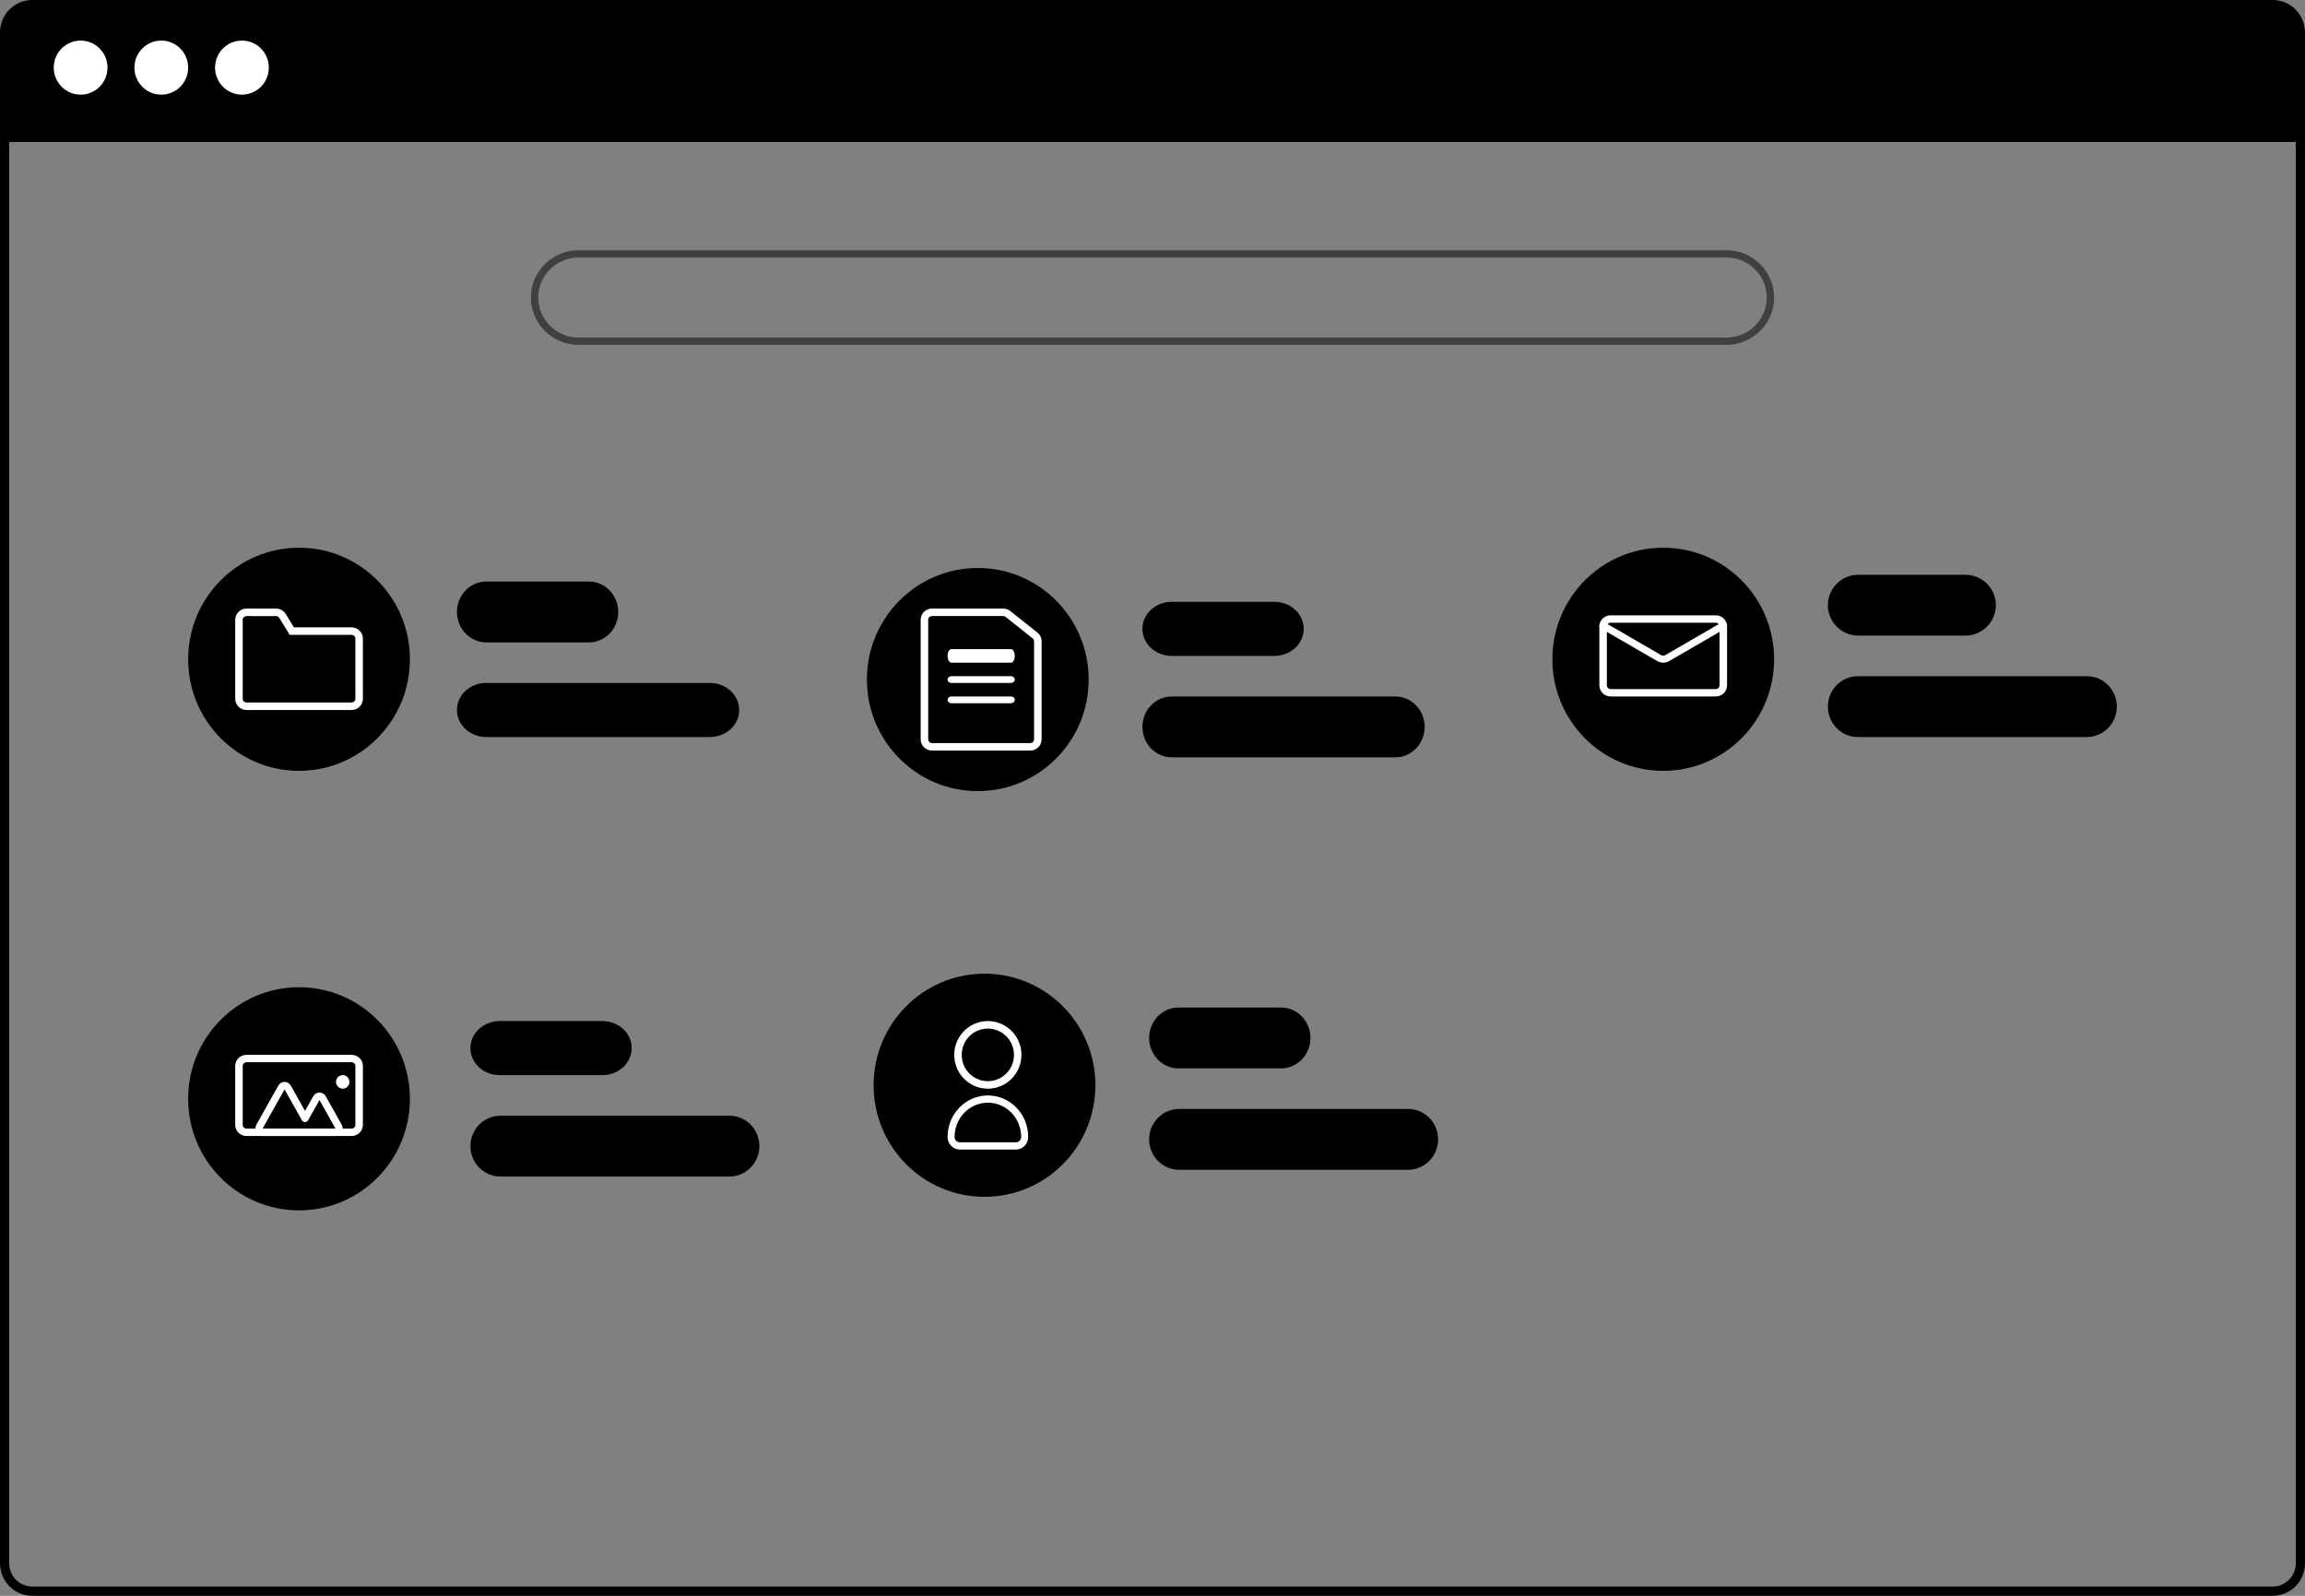 <svg width="260" height="180" viewBox="0 0 260 180" fill="none" xmlns="http://www.w3.org/2000/svg">
<rect x="0" y="0" width="260" height="180" fill="#808080" stroke="none"/>
<path d="M0 5C0 2.239 2.239 0 5 0H255C257.761 0 260 2.239 260 5V15.255H0V5Z" fill="url(#paint0_linear_48_8105)"/>
<path d="M256.365 0H3.631C2.668 0.001 1.745 0.387 1.064 1.074C0.384 1.76 0.001 2.691 0 3.661V176.34C0.001 177.31 0.384 178.241 1.064 178.927C1.745 179.614 2.668 180 3.631 180H256.365C256.89 180.001 257.409 179.886 257.885 179.664C258.362 179.442 258.785 179.119 259.126 178.716C259.155 178.684 259.181 178.651 259.205 178.615C259.422 178.348 259.597 178.049 259.725 177.729C259.908 177.289 260.001 176.817 260 176.34V3.661C259.999 2.69 259.615 1.759 258.934 1.072C258.252 0.386 257.328 0 256.365 0V0ZM258.963 176.34C258.964 176.85 258.814 177.35 258.534 177.775C258.285 178.15 257.948 178.456 257.552 178.665C257.185 178.857 256.778 178.956 256.365 178.955H3.631C2.943 178.954 2.284 178.678 1.797 178.188C1.311 177.698 1.037 177.033 1.037 176.34V3.661C1.037 2.968 1.311 2.303 1.797 1.813C2.284 1.323 2.943 1.047 3.631 1.046H256.365C257.053 1.046 257.714 1.321 258.201 1.812C258.688 2.302 258.962 2.967 258.963 3.661V176.34Z" fill="url(#paint1_linear_48_8105)"/>
<path d="M259.242 14.491H0.758V16.016H259.242V14.491Z" fill="url(#paint2_linear_48_8105)"/>
<path d="M9.095 10.678C10.769 10.678 12.127 9.312 12.127 7.628C12.127 5.943 10.769 4.577 9.095 4.577C7.42 4.577 6.062 5.943 6.062 7.628C6.062 9.312 7.42 10.678 9.095 10.678Z" fill="white"/>
<path d="M18.192 10.678C19.867 10.678 21.224 9.312 21.224 7.628C21.224 5.943 19.867 4.577 18.192 4.577C16.517 4.577 15.16 5.943 15.16 7.628C15.16 9.312 16.517 10.678 18.192 10.678Z" fill="white"/>
<path d="M27.29 10.678C28.964 10.678 30.322 9.312 30.322 7.628C30.322 5.943 28.964 4.577 27.29 4.577C25.615 4.577 24.258 5.943 24.258 7.628C24.258 9.312 25.615 10.678 27.29 10.678Z" fill="white"/>
<path d="M194.723 38.899H65.277C63.846 38.899 62.474 38.337 61.463 37.335C60.451 36.334 59.883 34.976 59.883 33.56C59.883 32.144 60.451 30.786 61.463 29.785C62.474 28.784 63.846 28.221 65.277 28.221H194.723C196.153 28.221 197.525 28.784 198.537 29.785C199.548 30.786 200.116 32.144 200.116 33.56C200.116 34.976 199.548 36.334 198.537 37.335C197.525 38.337 196.153 38.899 194.723 38.899ZM65.277 29.043C64.066 29.043 62.905 29.518 62.05 30.366C61.194 31.213 60.713 32.362 60.713 33.56C60.713 34.758 61.194 35.907 62.05 36.755C62.905 37.602 64.066 38.078 65.277 38.078H194.723C195.933 38.078 197.094 37.602 197.95 36.755C198.806 35.907 199.287 34.758 199.287 33.56C199.287 32.362 198.806 31.213 197.95 30.366C197.094 29.518 195.933 29.043 194.723 29.043H65.277Z" fill="#404040"/>
<path d="M66.428 72.459H54.851C53.973 72.459 53.132 72.097 52.512 71.453C51.892 70.81 51.543 69.937 51.543 69.026C51.543 68.116 51.892 67.243 52.512 66.6C53.132 65.956 53.973 65.594 54.851 65.594H66.428C67.305 65.594 68.146 65.956 68.767 66.6C69.387 67.243 69.735 68.116 69.735 69.026C69.735 69.937 69.387 70.81 68.767 71.453C68.146 72.097 67.305 72.459 66.428 72.459Z" fill="url(#paint3_linear_48_8105)"/>
<path d="M80.072 83.135H54.851C53.973 83.135 53.132 82.814 52.512 82.242C51.892 81.67 51.543 80.894 51.543 80.085C51.543 79.275 51.892 78.499 52.512 77.927C53.132 77.355 53.973 77.034 54.851 77.034H80.072C80.949 77.034 81.791 77.355 82.411 77.927C83.031 78.499 83.38 79.275 83.38 80.085C83.38 80.894 83.031 81.67 82.411 82.242C81.791 82.814 80.949 83.135 80.072 83.135Z" fill="url(#paint4_linear_48_8105)"/>
<path d="M67.947 121.274H56.37C55.493 121.274 54.652 120.953 54.031 120.38C53.411 119.808 53.062 119.032 53.062 118.223C53.062 117.414 53.411 116.638 54.031 116.066C54.652 115.494 55.493 115.172 56.37 115.172H67.947C68.825 115.172 69.666 115.494 70.286 116.066C70.906 116.638 71.255 117.414 71.255 118.223C71.255 119.032 70.906 119.808 70.286 120.38C69.666 120.953 68.825 121.274 67.947 121.274Z" fill="url(#paint5_linear_48_8105)"/>
<path d="M82.271 132.713H56.449C55.551 132.713 54.69 132.351 54.054 131.707C53.419 131.064 53.062 130.191 53.062 129.28C53.062 128.37 53.419 127.497 54.054 126.853C54.69 126.21 55.551 125.848 56.449 125.848H82.271C83.169 125.848 84.03 126.21 84.665 126.853C85.3 127.497 85.657 128.37 85.657 129.28C85.657 130.191 85.3 131.064 84.665 131.707C84.03 132.351 83.169 132.713 82.271 132.713Z" fill="url(#paint6_linear_48_8105)"/>
<path d="M144.506 120.509H132.929C132.052 120.509 131.21 120.148 130.59 119.504C129.97 118.86 129.621 117.987 129.621 117.077C129.621 116.167 129.97 115.294 130.59 114.65C131.21 114.007 132.052 113.645 132.929 113.645H144.506C145.383 113.645 146.224 114.007 146.845 114.65C147.465 115.294 147.814 116.167 147.814 117.077C147.814 117.987 147.465 118.86 146.845 119.504C146.224 120.148 145.383 120.509 144.506 120.509Z" fill="url(#paint7_linear_48_8105)"/>
<path d="M158.829 131.951H133.008C132.109 131.951 131.248 131.589 130.613 130.946C129.978 130.302 129.621 129.429 129.621 128.519C129.621 127.608 129.978 126.735 130.613 126.092C131.248 125.448 132.109 125.086 133.008 125.086H158.829C159.728 125.086 160.589 125.448 161.224 126.092C161.859 126.735 162.216 127.608 162.216 128.519C162.216 129.429 161.859 130.302 161.224 130.946C160.589 131.589 159.728 131.951 158.829 131.951Z" fill="url(#paint8_linear_48_8105)"/>
<path d="M143.748 73.983H132.171C131.294 73.983 130.452 73.662 129.832 73.09C129.212 72.517 128.863 71.741 128.863 70.932C128.863 70.123 129.212 69.347 129.832 68.775C130.452 68.203 131.294 67.881 132.171 67.881H143.748C144.625 67.881 145.467 68.203 146.087 68.775C146.707 69.347 147.056 70.123 147.056 70.932C147.056 71.741 146.707 72.517 146.087 73.09C145.467 73.662 144.625 73.983 143.748 73.983Z" fill="url(#paint9_linear_48_8105)"/>
<path d="M157.392 85.424H132.171C131.294 85.424 130.452 85.062 129.832 84.418C129.212 83.775 128.863 82.902 128.863 81.991C128.863 81.081 129.212 80.208 129.832 79.564C130.452 78.921 131.294 78.559 132.171 78.559H157.392C158.27 78.559 159.111 78.921 159.731 79.564C160.352 80.208 160.7 81.081 160.7 81.991C160.7 82.902 160.352 83.775 159.731 84.418C159.111 85.062 158.27 85.424 157.392 85.424Z" fill="url(#paint10_linear_48_8105)"/>
<path d="M221.685 71.695H209.625C208.711 71.695 207.835 71.333 207.189 70.69C206.543 70.046 206.18 69.173 206.18 68.263C206.18 67.353 206.543 66.48 207.189 65.836C207.835 65.192 208.711 64.831 209.625 64.831H221.685C222.598 64.831 223.475 65.192 224.121 65.836C224.767 66.48 225.13 67.353 225.13 68.263C225.13 69.173 224.767 70.046 224.121 70.69C223.475 71.333 222.598 71.695 221.685 71.695Z" fill="url(#paint11_linear_48_8105)"/>
<path d="M235.388 83.136H209.566C208.668 83.136 207.807 82.775 207.172 82.131C206.536 81.487 206.18 80.615 206.18 79.704C206.18 78.794 206.536 77.921 207.172 77.277C207.807 76.634 208.668 76.272 209.566 76.272H235.388C236.286 76.272 237.147 76.634 237.783 77.277C238.418 77.921 238.774 78.794 238.774 79.704C238.774 80.615 238.418 81.487 237.783 82.131C237.147 82.775 236.286 83.136 235.388 83.136Z" fill="url(#paint12_linear_48_8105)"/>
<path d="M33.73 86.949C40.638 86.949 46.237 81.315 46.237 74.365C46.237 67.414 40.638 61.78 33.73 61.78C26.822 61.78 21.223 67.414 21.223 74.365C21.223 81.315 26.822 86.949 33.73 86.949Z" fill="url(#paint13_linear_48_8105)"/>
<path d="M39.663 80.086H27.802C27.465 80.085 27.142 79.951 26.904 79.713C26.665 79.475 26.531 79.151 26.531 78.814V69.916C26.531 69.579 26.665 69.256 26.904 69.018C27.142 68.779 27.465 68.645 27.802 68.645H31.141C31.358 68.644 31.572 68.7 31.761 68.805C31.951 68.911 32.11 69.064 32.223 69.25L33.154 70.764H39.663C39.999 70.764 40.322 70.898 40.561 71.136C40.799 71.375 40.933 71.698 40.933 72.035V78.814C40.933 79.151 40.799 79.475 40.561 79.713C40.322 79.951 39.999 80.085 39.663 80.086V80.086ZM27.802 69.493C27.689 69.493 27.582 69.537 27.502 69.617C27.423 69.696 27.378 69.804 27.378 69.916V78.814C27.378 78.927 27.423 79.034 27.502 79.114C27.582 79.193 27.689 79.238 27.802 79.238H39.663C39.775 79.238 39.883 79.193 39.962 79.114C40.041 79.034 40.086 78.927 40.086 78.814V72.035C40.086 71.922 40.041 71.815 39.962 71.735C39.883 71.656 39.775 71.611 39.663 71.611H32.681L31.502 69.694C31.464 69.632 31.411 69.581 31.348 69.546C31.284 69.511 31.213 69.492 31.141 69.493H27.802Z" fill="white"/>
<path d="M110.292 89.236C117.2 89.236 122.8 83.602 122.8 76.652C122.8 69.701 117.2 64.067 110.292 64.067C103.385 64.067 97.785 69.701 97.785 76.652C97.785 83.602 103.385 89.236 110.292 89.236Z" fill="url(#paint14_linear_48_8105)"/>
<path d="M116.213 84.662H105.127C104.788 84.662 104.463 84.528 104.223 84.291C103.983 84.054 103.848 83.733 103.848 83.397V69.909C103.848 69.574 103.983 69.253 104.223 69.016C104.463 68.779 104.788 68.645 105.127 68.645H113.16C113.451 68.645 113.734 68.744 113.961 68.924L117.014 71.349C117.163 71.467 117.284 71.617 117.367 71.788C117.45 71.959 117.492 72.145 117.492 72.335V83.397C117.492 83.733 117.357 84.054 117.117 84.291C116.877 84.528 116.552 84.662 116.213 84.662V84.662ZM105.127 69.488C105.014 69.488 104.905 69.533 104.825 69.612C104.746 69.691 104.701 69.798 104.7 69.909V83.397C104.701 83.509 104.746 83.616 104.825 83.695C104.905 83.774 105.014 83.819 105.127 83.819H116.213C116.326 83.819 116.434 83.774 116.514 83.695C116.594 83.616 116.639 83.509 116.639 83.397V72.335C116.639 72.272 116.625 72.209 116.598 72.153C116.57 72.096 116.53 72.046 116.48 72.006L113.427 69.581C113.351 69.521 113.257 69.488 113.16 69.488H105.127Z" fill="white"/>
<path d="M114.042 74.747H107.304C107.192 74.747 107.085 74.666 107.006 74.523C106.927 74.38 106.883 74.186 106.883 73.984C106.883 73.782 106.927 73.588 107.006 73.445C107.085 73.302 107.192 73.221 107.304 73.221H114.042C114.154 73.221 114.261 73.302 114.34 73.445C114.419 73.588 114.463 73.782 114.463 73.984C114.463 74.186 114.419 74.38 114.34 74.523C114.261 74.666 114.154 74.747 114.042 74.747Z" fill="white"/>
<path d="M114.042 77.035H107.304C107.192 77.035 107.085 76.995 107.006 76.923C106.927 76.852 106.883 76.754 106.883 76.653C106.883 76.552 106.927 76.455 107.006 76.384C107.085 76.312 107.192 76.272 107.304 76.272H114.042C114.154 76.272 114.261 76.312 114.34 76.384C114.419 76.455 114.463 76.552 114.463 76.653C114.463 76.754 114.419 76.852 114.34 76.923C114.261 76.995 114.154 77.035 114.042 77.035Z" fill="white"/>
<path d="M114.042 79.322H107.304C107.192 79.322 107.085 79.282 107.006 79.21C106.927 79.139 106.883 79.042 106.883 78.94C106.883 78.839 106.927 78.742 107.006 78.671C107.085 78.599 107.192 78.559 107.304 78.559H114.042C114.154 78.559 114.261 78.599 114.34 78.671C114.419 78.742 114.463 78.839 114.463 78.94C114.463 79.042 114.419 79.139 114.34 79.21C114.261 79.282 114.154 79.322 114.042 79.322Z" fill="white"/>
<path d="M187.609 86.949C194.516 86.949 200.116 81.315 200.116 74.365C200.116 67.414 194.516 61.78 187.609 61.78C180.701 61.78 175.102 67.414 175.102 74.365C175.102 81.315 180.701 86.949 187.609 86.949Z" fill="url(#paint15_linear_48_8105)"/>
<path d="M193.538 78.559H181.677C181.34 78.559 181.017 78.427 180.779 78.193C180.541 77.959 180.407 77.642 180.406 77.311V70.655C180.407 70.324 180.541 70.007 180.779 69.773C181.017 69.539 181.34 69.407 181.677 69.407H193.538C193.875 69.407 194.198 69.539 194.436 69.773C194.674 70.007 194.808 70.324 194.809 70.655V77.311C194.808 77.642 194.674 77.959 194.436 78.193C194.198 78.427 193.875 78.559 193.538 78.559V78.559ZM181.677 70.239C181.565 70.239 181.457 70.283 181.378 70.361C181.298 70.439 181.253 70.544 181.253 70.655V77.311C181.253 77.421 181.298 77.527 181.378 77.605C181.457 77.683 181.565 77.727 181.677 77.727H193.538C193.65 77.727 193.758 77.683 193.837 77.605C193.917 77.527 193.961 77.421 193.961 77.311V70.655C193.961 70.544 193.917 70.439 193.837 70.361C193.758 70.283 193.65 70.239 193.538 70.239H181.677Z" fill="white"/>
<path d="M187.607 74.747C187.369 74.747 187.136 74.685 186.934 74.569L180.605 70.897C180.51 70.841 180.442 70.753 180.417 70.652C180.392 70.55 180.411 70.444 180.471 70.355C180.53 70.267 180.625 70.204 180.734 70.181C180.844 70.157 180.959 70.175 181.054 70.23L187.383 73.902C187.451 73.94 187.528 73.961 187.608 73.961C187.687 73.961 187.765 73.94 187.832 73.902L194.161 70.23C194.256 70.175 194.371 70.157 194.48 70.181C194.59 70.204 194.685 70.267 194.744 70.355C194.804 70.444 194.823 70.55 194.798 70.652C194.773 70.753 194.705 70.841 194.61 70.897L188.281 74.569C188.079 74.685 187.846 74.747 187.607 74.747V74.747Z" fill="white"/>
<path d="M33.73 136.525C40.638 136.525 46.237 130.891 46.237 123.941C46.237 116.99 40.638 111.356 33.73 111.356C26.822 111.356 21.223 116.99 21.223 123.941C21.223 130.891 26.822 136.525 33.73 136.525Z" fill="url(#paint16_linear_48_8105)"/>
<path d="M39.663 128.137H27.802C27.465 128.137 27.142 128.005 26.904 127.771C26.666 127.537 26.532 127.22 26.531 126.889V120.233C26.532 119.902 26.666 119.585 26.904 119.351C27.142 119.117 27.465 118.985 27.802 118.985H39.663C40 118.985 40.323 119.117 40.561 119.351C40.799 119.585 40.933 119.902 40.934 120.233V126.889C40.933 127.22 40.799 127.537 40.561 127.771C40.323 128.005 40 128.137 39.663 128.137ZM27.802 119.817C27.69 119.817 27.582 119.861 27.503 119.939C27.423 120.017 27.379 120.123 27.378 120.233V126.889C27.379 127 27.423 127.105 27.503 127.183C27.582 127.261 27.69 127.305 27.802 127.305H39.663C39.775 127.305 39.883 127.261 39.962 127.183C40.042 127.105 40.086 127 40.086 126.889V120.233C40.086 120.123 40.042 120.017 39.962 119.939C39.883 119.861 39.775 119.817 39.663 119.817H27.802Z" fill="white"/>
<path d="M37.842 128.137H29.622C29.478 128.137 29.337 128.099 29.213 128.025C29.089 127.951 28.986 127.845 28.914 127.717C28.842 127.589 28.805 127.443 28.805 127.296C28.805 127.148 28.843 127.003 28.914 126.875L31.39 122.456C31.462 122.329 31.565 122.222 31.689 122.148C31.814 122.075 31.954 122.036 32.098 122.036C32.241 122.036 32.382 122.075 32.506 122.148C32.63 122.222 32.734 122.329 32.805 122.456L34.404 125.31L35.331 123.657C35.403 123.529 35.506 123.423 35.63 123.349C35.754 123.275 35.895 123.236 36.038 123.236C36.182 123.236 36.323 123.275 36.447 123.349C36.571 123.423 36.674 123.529 36.746 123.657L38.55 126.875C38.621 127.003 38.659 127.148 38.659 127.296C38.659 127.443 38.621 127.589 38.549 127.717C38.478 127.845 38.375 127.951 38.25 128.025C38.126 128.098 37.985 128.137 37.842 128.137H37.842ZM37.842 127.296L36.038 124.078L34.758 126.362C34.722 126.426 34.671 126.479 34.609 126.516C34.547 126.553 34.476 126.572 34.404 126.572V126.572C34.333 126.572 34.262 126.553 34.2 126.516C34.138 126.479 34.087 126.426 34.051 126.362L32.098 122.877L29.622 127.296H37.842Z" fill="white"/>
<path d="M38.66 122.795C39.079 122.795 39.418 122.454 39.418 122.033C39.418 121.611 39.079 121.27 38.66 121.27C38.242 121.27 37.902 121.611 37.902 122.033C37.902 122.454 38.242 122.795 38.66 122.795Z" fill="white"/>
<path d="M111.05 134.998C117.958 134.998 123.558 129.364 123.558 122.413C123.558 115.463 117.958 109.829 111.05 109.829C104.143 109.829 98.543 115.463 98.543 122.413C98.543 129.364 104.143 134.998 111.05 134.998Z" fill="url(#paint17_linear_48_8105)"/>
<path d="M111.427 122.799C110.677 122.799 109.944 122.576 109.321 122.157C108.698 121.738 108.212 121.142 107.925 120.445C107.638 119.748 107.563 118.982 107.71 118.242C107.856 117.502 108.217 116.823 108.747 116.289C109.277 115.756 109.952 115.393 110.687 115.246C111.423 115.098 112.185 115.174 112.877 115.463C113.57 115.751 114.162 116.24 114.578 116.867C114.995 117.494 115.217 118.232 115.217 118.986C115.216 119.997 114.816 120.966 114.106 121.681C113.395 122.396 112.432 122.798 111.427 122.799V122.799ZM111.427 116.02C110.844 116.02 110.274 116.194 109.789 116.52C109.304 116.846 108.926 117.309 108.703 117.851C108.48 118.393 108.422 118.989 108.536 119.565C108.649 120.14 108.93 120.668 109.342 121.083C109.755 121.498 110.28 121.781 110.852 121.895C111.424 122.009 112.016 121.951 112.555 121.726C113.094 121.502 113.554 121.122 113.878 120.634C114.202 120.146 114.375 119.573 114.375 118.986C114.374 118.2 114.063 117.446 113.51 116.89C112.958 116.334 112.208 116.021 111.427 116.02Z" fill="white"/>
<path d="M114.595 129.665H108.267C107.9 129.664 107.548 129.514 107.289 129.247C107.029 128.98 106.883 128.618 106.883 128.241C106.883 127 107.362 125.81 108.215 124.933C109.068 124.056 110.225 123.563 111.431 123.563C112.637 123.563 113.794 124.056 114.647 124.933C115.5 125.81 115.979 127 115.979 128.241C115.979 128.618 115.833 128.98 115.573 129.247C115.314 129.514 114.962 129.664 114.595 129.665ZM111.431 124.377C110.435 124.378 109.48 124.785 108.775 125.51C108.071 126.234 107.675 127.216 107.674 128.241C107.674 128.403 107.737 128.558 107.848 128.672C107.959 128.787 108.11 128.851 108.267 128.851H114.595C114.752 128.851 114.903 128.787 115.014 128.672C115.125 128.558 115.188 128.403 115.188 128.241C115.187 127.216 114.791 126.234 114.086 125.51C113.382 124.785 112.427 124.378 111.431 124.377V124.377Z" fill="white"/>
<defs>
<linearGradient id="paint0_linear_48_8105" x1="6.785" y1="14.112" x2="98.604" y2="-114.365" gradientUnits="userSpaceOnUse">
<stop stopColor="#560BAD"/>
<stop offset="0.521" stopColor="#B5179E"/>
<stop offset="1" stopColor="#F72585"/>
</linearGradient>
<linearGradient id="paint1_linear_48_8105" x1="6.785" y1="166.514" x2="274.609" y2="134.756" gradientUnits="userSpaceOnUse">
<stop stopColor="#560BAD"/>
<stop offset="0.521" stopColor="#B5179E"/>
<stop offset="1" stopColor="#F72585"/>
</linearGradient>
<linearGradient id="paint2_linear_48_8105" x1="7.503" y1="15.902" x2="8.891" y2="-3.408" gradientUnits="userSpaceOnUse">
<stop stopColor="#560BAD"/>
<stop offset="0.521" stopColor="#B5179E"/>
<stop offset="1" stopColor="#F72585"/>
</linearGradient>
<linearGradient id="paint3_linear_48_8105" x1="52.018" y1="71.944" x2="70.162" y2="67.997" gradientUnits="userSpaceOnUse">
<stop stopColor="#560BAD"/>
<stop offset="0.521" stopColor="#B5179E"/>
<stop offset="1" stopColor="#F72585"/>
</linearGradient>
<linearGradient id="paint4_linear_48_8105" x1="52.374" y1="82.678" x2="80.474" y2="70.642" gradientUnits="userSpaceOnUse">
<stop stopColor="#560BAD"/>
<stop offset="0.521" stopColor="#B5179E"/>
<stop offset="1" stopColor="#F72585"/>
</linearGradient>
<linearGradient id="paint5_linear_48_8105" x1="53.537" y1="120.817" x2="71.466" y2="116.428" gradientUnits="userSpaceOnUse">
<stop stopColor="#560BAD"/>
<stop offset="0.521" stopColor="#B5179E"/>
<stop offset="1" stopColor="#F72585"/>
</linearGradient>
<linearGradient id="paint6_linear_48_8105" x1="53.913" y1="132.198" x2="83.47" y2="120.677" gradientUnits="userSpaceOnUse">
<stop stopColor="#560BAD"/>
<stop offset="0.521" stopColor="#B5179E"/>
<stop offset="1" stopColor="#F72585"/>
</linearGradient>
<linearGradient id="paint7_linear_48_8105" x1="130.096" y1="119.995" x2="148.24" y2="116.047" gradientUnits="userSpaceOnUse">
<stop stopColor="#560BAD"/>
<stop offset="0.521" stopColor="#B5179E"/>
<stop offset="1" stopColor="#F72585"/>
</linearGradient>
<linearGradient id="paint8_linear_48_8105" x1="130.472" y1="131.437" x2="160.028" y2="119.915" gradientUnits="userSpaceOnUse">
<stop stopColor="#560BAD"/>
<stop offset="0.521" stopColor="#B5179E"/>
<stop offset="1" stopColor="#F72585"/>
</linearGradient>
<linearGradient id="paint9_linear_48_8105" x1="129.338" y1="73.526" x2="147.267" y2="69.137" gradientUnits="userSpaceOnUse">
<stop stopColor="#560BAD"/>
<stop offset="0.521" stopColor="#B5179E"/>
<stop offset="1" stopColor="#F72585"/>
</linearGradient>
<linearGradient id="paint10_linear_48_8105" x1="129.694" y1="84.909" x2="158.739" y2="73.85" gradientUnits="userSpaceOnUse">
<stop stopColor="#560BAD"/>
<stop offset="0.521" stopColor="#B5179E"/>
<stop offset="1" stopColor="#F72585"/>
</linearGradient>
<linearGradient id="paint11_linear_48_8105" x1="206.674" y1="71.181" x2="225.502" y2="66.914" gradientUnits="userSpaceOnUse">
<stop stopColor="#560BAD"/>
<stop offset="0.521" stopColor="#B5179E"/>
<stop offset="1" stopColor="#F72585"/>
</linearGradient>
<linearGradient id="paint12_linear_48_8105" x1="207.03" y1="82.622" x2="236.587" y2="71.101" gradientUnits="userSpaceOnUse">
<stop stopColor="#560BAD"/>
<stop offset="0.521" stopColor="#B5179E"/>
<stop offset="1" stopColor="#F72585"/>
</linearGradient>
<linearGradient id="paint13_linear_48_8105" x1="21.782" y1="86.949" x2="48.113" y2="84.623" gradientUnits="userSpaceOnUse">
<stop stopColor="#F7BA2C"/>
<stop offset="1" stopColor="#EA5459"/>
</linearGradient>
<linearGradient id="paint14_linear_48_8105" x1="98.344" y1="89.236" x2="124.675" y2="86.91" gradientUnits="userSpaceOnUse">
<stop stopColor="#F7BA2C"/>
<stop offset="1" stopColor="#EA5459"/>
</linearGradient>
<linearGradient id="paint15_linear_48_8105" x1="175.661" y1="86.949" x2="201.992" y2="84.623" gradientUnits="userSpaceOnUse">
<stop stopColor="#F7BA2C"/>
<stop offset="1" stopColor="#EA5459"/>
</linearGradient>
<linearGradient id="paint16_linear_48_8105" x1="21.782" y1="136.525" x2="48.113" y2="134.199" gradientUnits="userSpaceOnUse">
<stop stopColor="#F7BA2C"/>
<stop offset="1" stopColor="#EA5459"/>
</linearGradient>
<linearGradient id="paint17_linear_48_8105" x1="99.103" y1="134.998" x2="125.433" y2="132.672" gradientUnits="userSpaceOnUse">
<stop stopColor="#F7BA2C"/>
<stop offset="1" stopColor="#EA5459"/>
</linearGradient>
</defs>
</svg>
